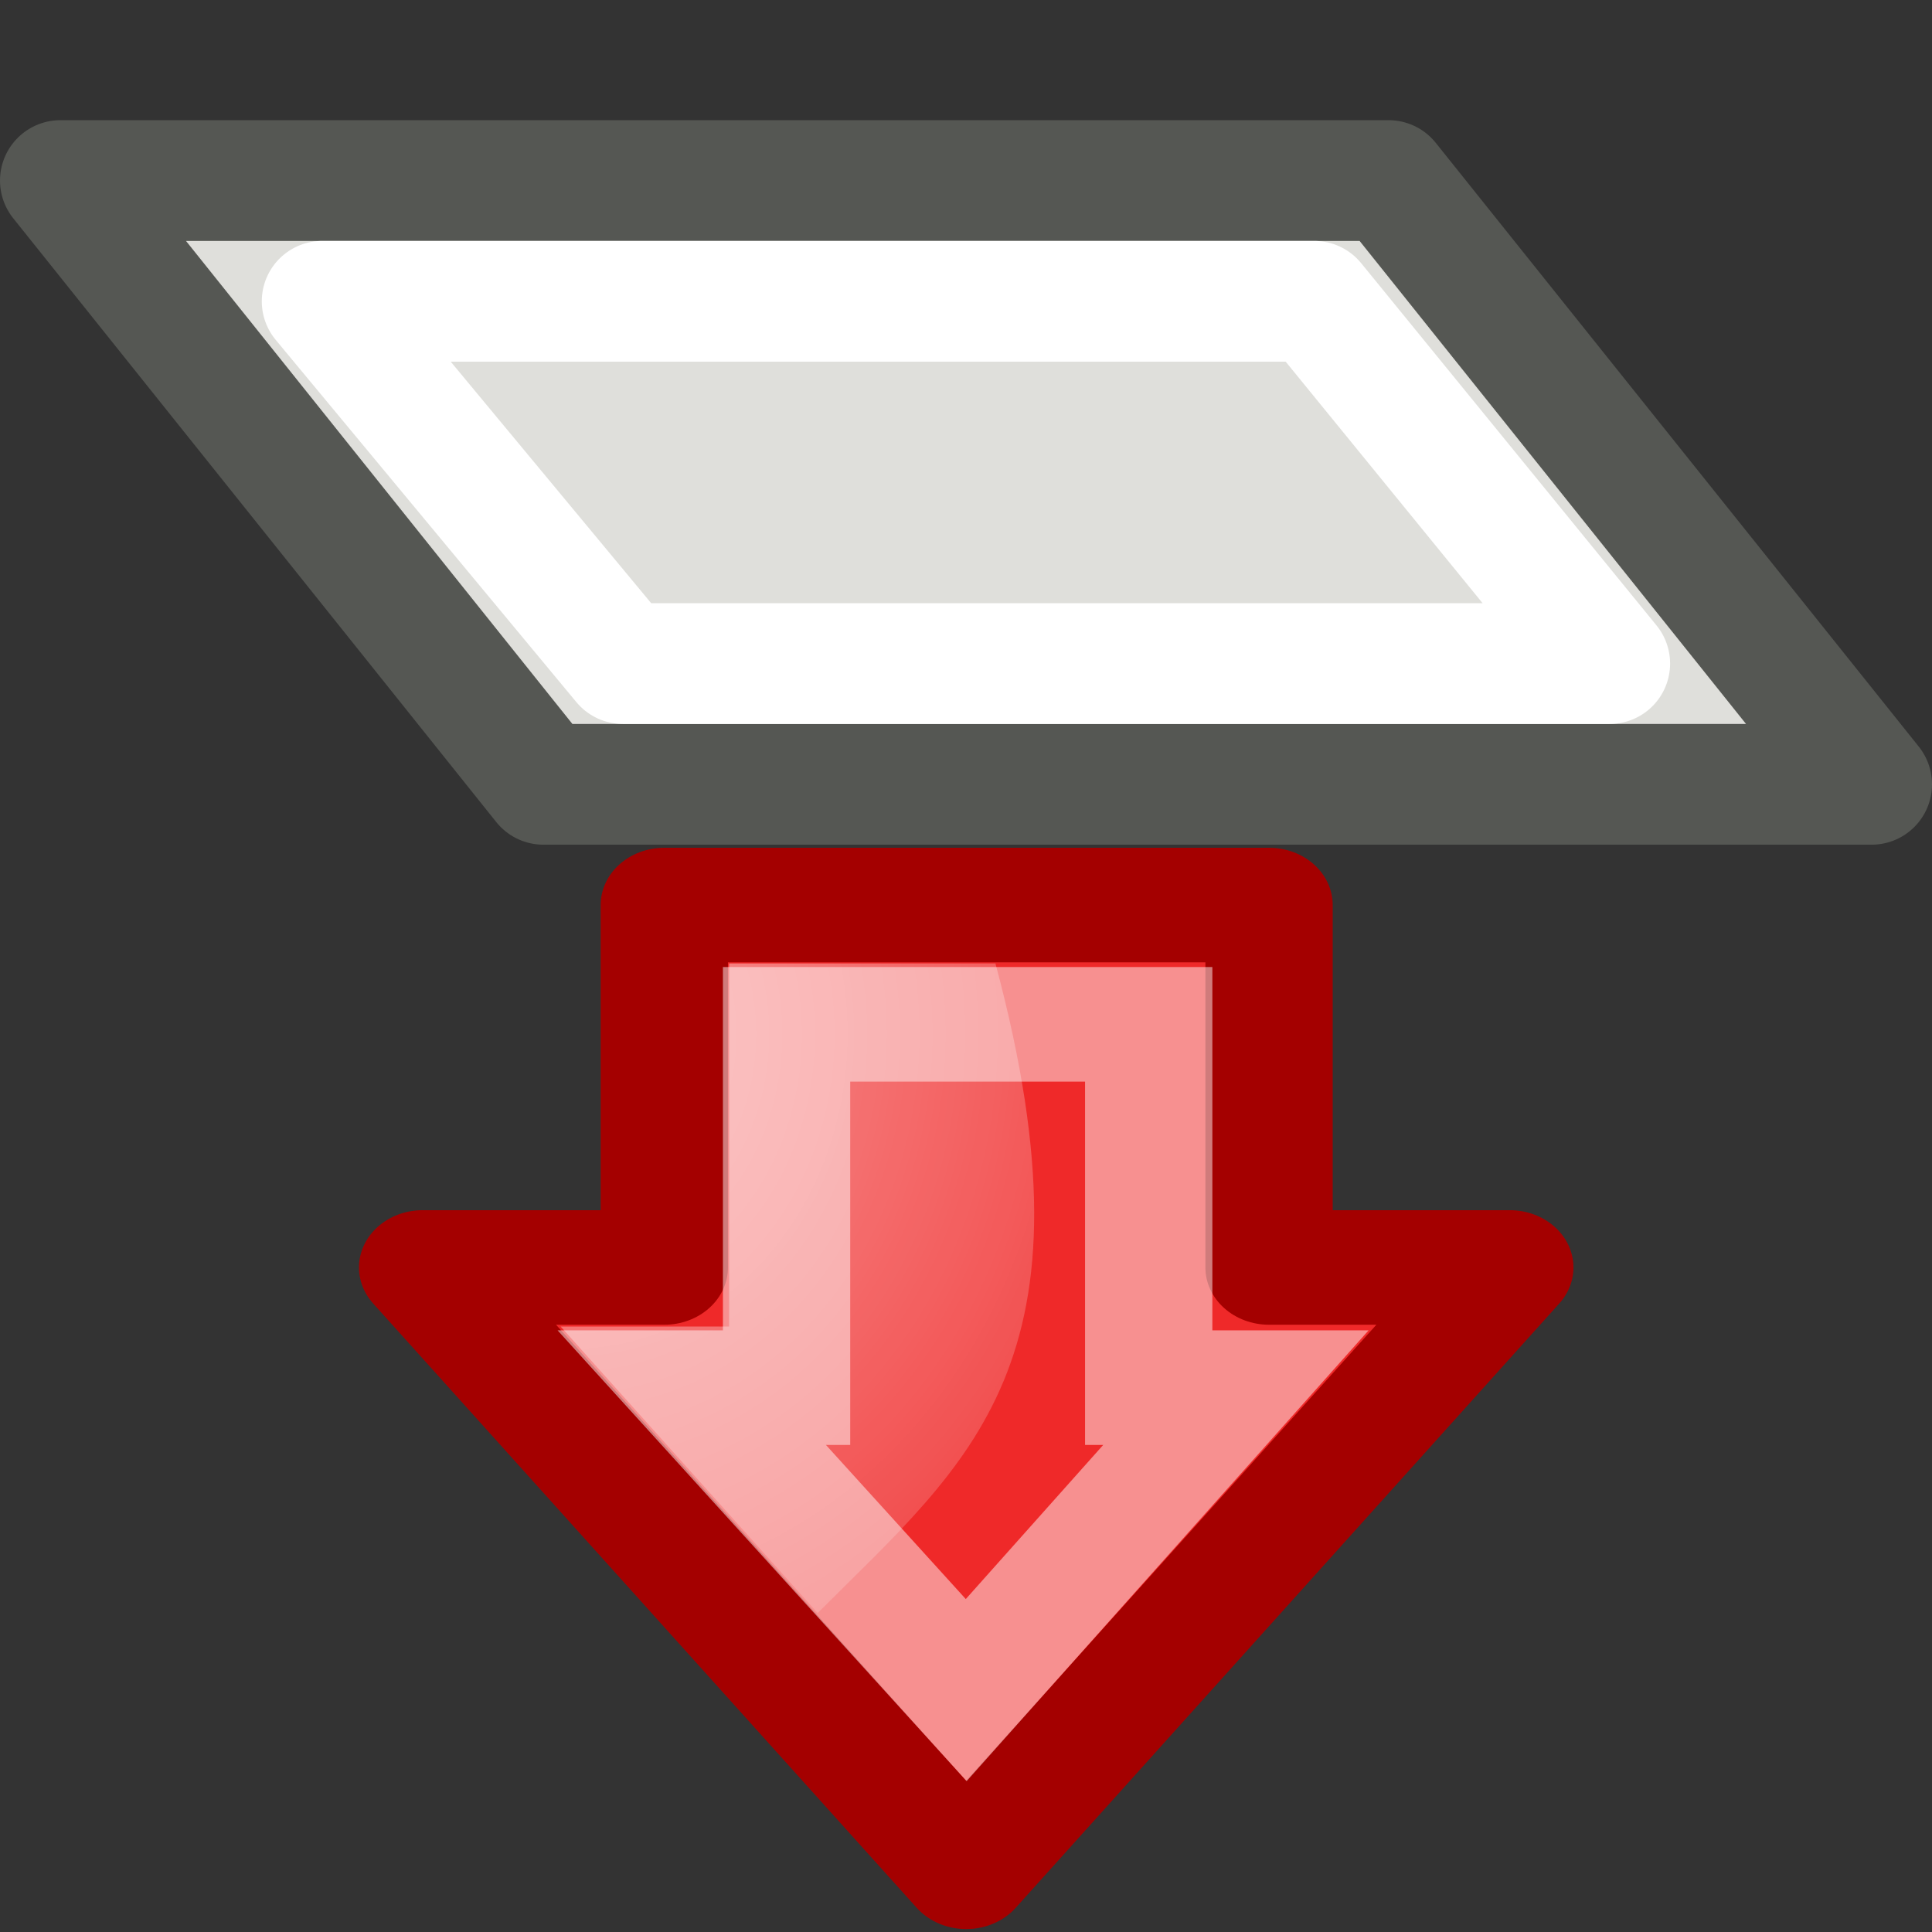 <?xml version="1.0" encoding="UTF-8" standalone="no"?>
<!-- Created with Inkscape (http://www.inkscape.org/) -->

<svg
   xmlns:dc="http://purl.org/dc/elements/1.1/"
   xmlns:cc="http://creativecommons.org/ns#"
   xmlns:rdf="http://www.w3.org/1999/02/22-rdf-syntax-ns#"
   xmlns:svg="http://www.w3.org/2000/svg"
   xmlns="http://www.w3.org/2000/svg"
   xmlns:xlink="http://www.w3.org/1999/xlink"
   xmlns:sodipodi="http://sodipodi.sourceforge.net/DTD/sodipodi-0.dtd"
   xmlns:inkscape="http://www.inkscape.org/namespaces/inkscape"
   width="48"
   height="48"
   id="svg6944"
   sodipodi:version="0.32"
   inkscape:version="0.46+devel r21210 custom"
   version="1.0"
   sodipodi:docname="selection-move-to-layer-below.svg"
   inkscape:output_extension="org.inkscape.output.svg.inkscape">
  <rect width="100%" height="100%" fill="#333333" stroke="none"/>
  <defs
     id="defs6946">
    <radialGradient
       inkscape:collect="always"
       xlink:href="#linearGradient8650"
       id="radialGradient22234"
       gradientUnits="userSpaceOnUse"
       gradientTransform="matrix(0,0.882,0.693,0,-1.643,-11.51)"
       cx="16.483"
       cy="5.414"
       fx="16.483"
       fy="5.414"
       r="17.171" />
    <linearGradient
       id="linearGradient8650">
      <stop
         style="stop-color:#ffffff;stop-opacity:1;"
         offset="0"
         id="stop8652" />
      <stop
         style="stop-color:#ffffff;stop-opacity:0;"
         offset="1"
         id="stop8654" />
    </linearGradient>
  </defs>
  <sodipodi:namedview
     id="base"
     pagecolor="#ffffff"
     bordercolor="#666666"
     borderopacity="1.0"
     inkscape:pageopacity="0.0"
     inkscape:pageshadow="2"
     inkscape:zoom="1.979899"
     inkscape:cx="25.906367"
     inkscape:cy="41.909323"
     inkscape:document-units="px"
     inkscape:current-layer="layer1"
     showgrid="false"
     inkscape:window-width="1024"
     inkscape:window-height="737"
     inkscape:window-x="0"
     inkscape:window-y="1" />
  <g
     inkscape:label="Layer 1"
     inkscape:groupmode="layer"
     id="layer1">
    <g
       transform="matrix(3,0,0,3,-1152,-750.014)"
       style="display:inline"
       id="move_selection_below">
      <use
         transform="matrix(1,0,0,1,-580.994,91.001)"
         x="0"
         y="0"
         xlink:href="#path11131"
         id="use24688"
         width="1250"
         height="1250"
         style="opacity:0" />
      <path
         style="fill:#dfdfdb;fill-opacity:1;fill-rule:evenodd;stroke:#555753;stroke-width:1;stroke-linecap:square;stroke-linejoin:round;stroke-miterlimit:0;stroke-opacity:1;stroke-dasharray:none;stroke-dashoffset:0;marker:none;visibility:visible;display:inline;overflow:visible;enable-background:accumulate"
         d="m 388.5,256.5 11,0 -4,-5 -11,0 4,5 z"
         id="use24690"
         sodipodi:nodetypes="ccccc" />
      <g
         transform="matrix(0.589,0,0,0.53,387.503,256.964)"
         inkscape:label="Layer 1"
         id="g24692">
        <path
           style="fill:#ef2929;fill-opacity:1;fill-rule:evenodd;stroke:#a40000;stroke-width:1.79;stroke-linecap:round;stroke-linejoin:round;stroke-miterlimit:10;stroke-opacity:1;stroke-dasharray:none;stroke-dashoffset:0;marker:none;visibility:visible;display:inline;overflow:visible"
           d="m 3.393,1.011 0,5.663 -3.398,0 7.643,9.443 7.643,-9.443 -3.385,0 0,-5.663 -8.503,0 z"
           id="path24694"
           sodipodi:nodetypes="cccccccc" />
        <path
           sodipodi:nodetypes="cccccc"
           id="path24696"
           d="m 1.935,7.597 2.369,0 0,-5.673 3.745,0 c 1.503,6.235 -0.359,7.77 -2.5,10.15 L 1.935,7.597 z"
           style="opacity:0.508;fill:url(#radialGradient22234);fill-opacity:1;fill-rule:evenodd;stroke:none;stroke-width:1;marker:none;visibility:visible;display:inline;overflow:visible" />
        <path
           style="opacity:0.481;fill:none;stroke:#ffffff;stroke-width:1.79;stroke-linecap:butt;stroke-linejoin:miter;stroke-miterlimit:10;stroke-opacity:1;stroke-dasharray:none;stroke-dashoffset:0;marker:none;visibility:visible;display:inline;overflow:visible"
           d="m 5.112,2.875 0,5.677 -1.333,0 3.859,4.726 3.792,-4.726 -1.226,0 0,-5.677 -5.092,0 z"
           id="path24698"
           sodipodi:nodetypes="cccccccc" />
      </g>
      <path
         style="fill:none;stroke:#ffffff;stroke-width:1;stroke-linecap:square;stroke-linejoin:round;stroke-miterlimit:0;stroke-opacity:1;stroke-dasharray:none;stroke-dashoffset:0;marker:none;display:inline"
         d="m 389.158,255.5 8.173,0 -2.446,-3 -8.217,0 2.49,3 z"
         id="path12490"
         sodipodi:nodetypes="ccccc" />
    </g>
  </g>
</svg>
